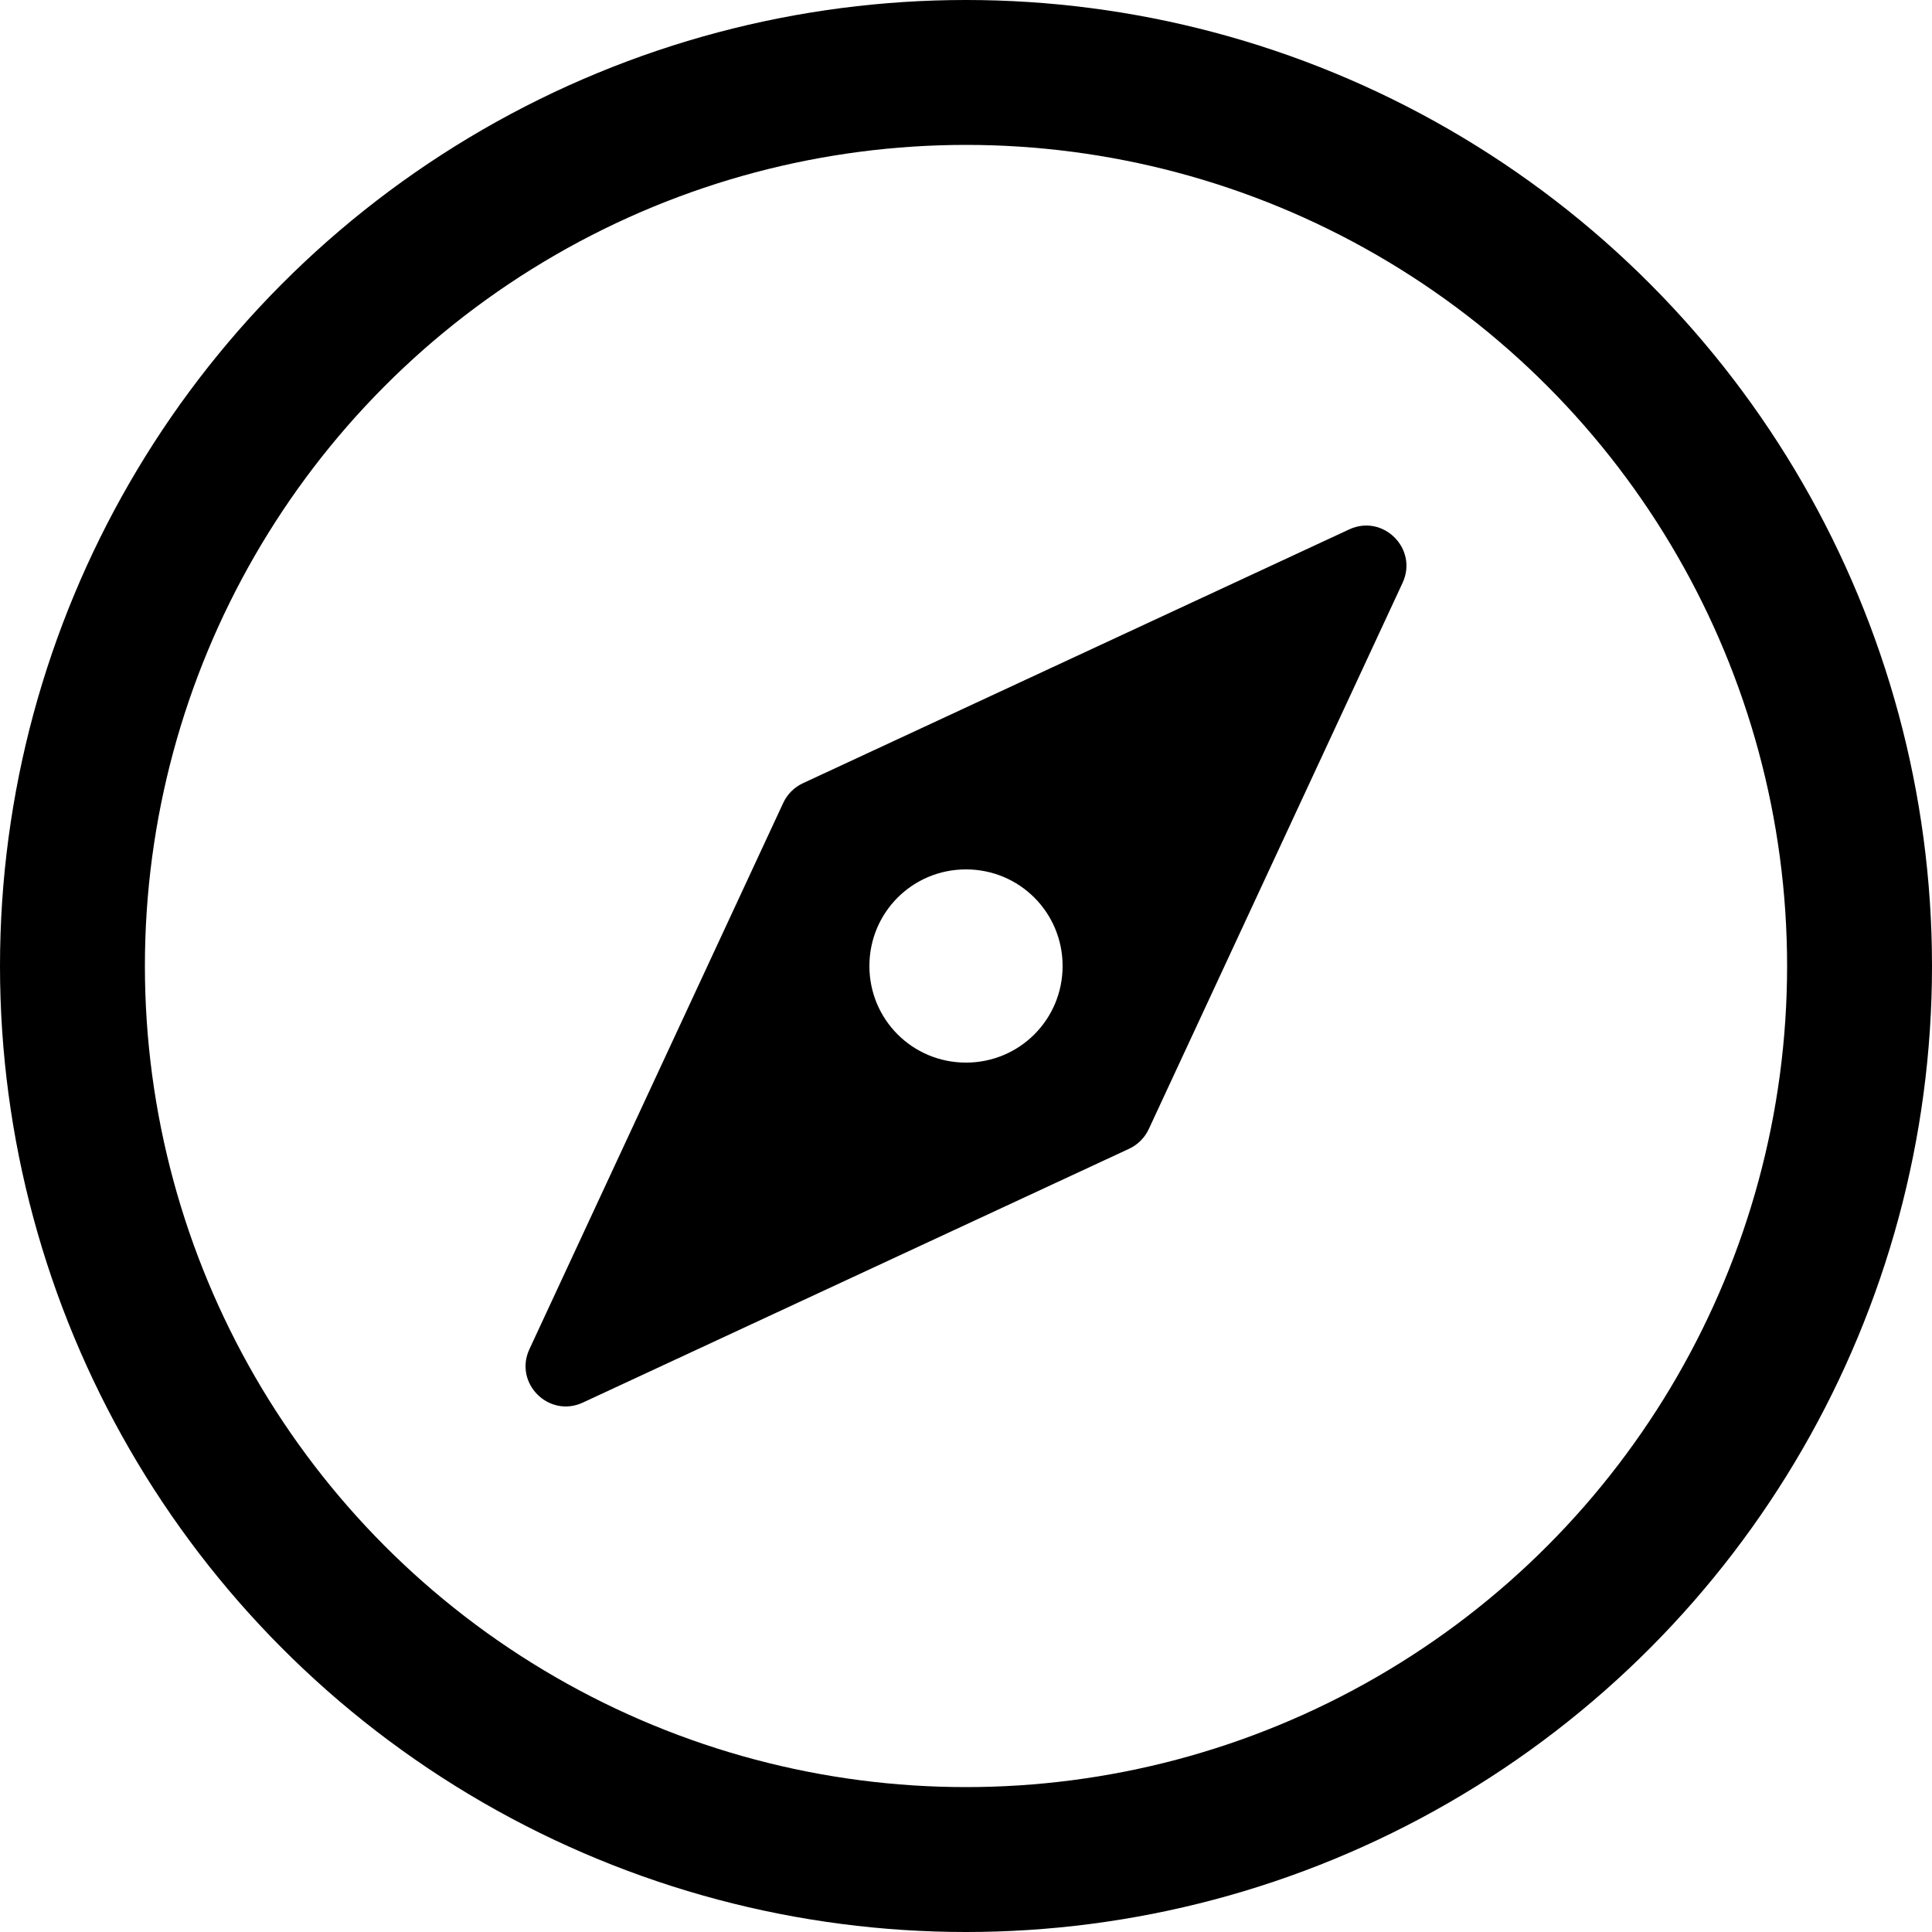 <svg width="24" height="24" viewBox="0 0 24 24" fill="none" xmlns="http://www.w3.org/2000/svg">
<g id="explore">
<circle id="Ellipse 70" cx="12" cy="12" r="11.1" stroke="black" stroke-width="1.8"/>
<path id="Subtract" fill-rule="evenodd" clip-rule="evenodd" d="M6.577 16.759C6.38 17.182 6.818 17.62 7.241 17.423L14.027 14.27C14.134 14.22 14.22 14.134 14.27 14.027L17.423 7.241C17.62 6.818 17.182 6.38 16.759 6.577L9.973 9.73C9.866 9.78 9.78 9.866 9.73 9.973L6.577 16.759ZM12 10.8C12.665 10.8 13.2 11.335 13.2 12C13.2 12.665 12.665 13.2 12 13.2C11.334 13.2 10.8 12.665 10.8 12C10.8 11.335 11.334 10.8 12 10.8Z" fill="black"/>
</g>
</svg>
